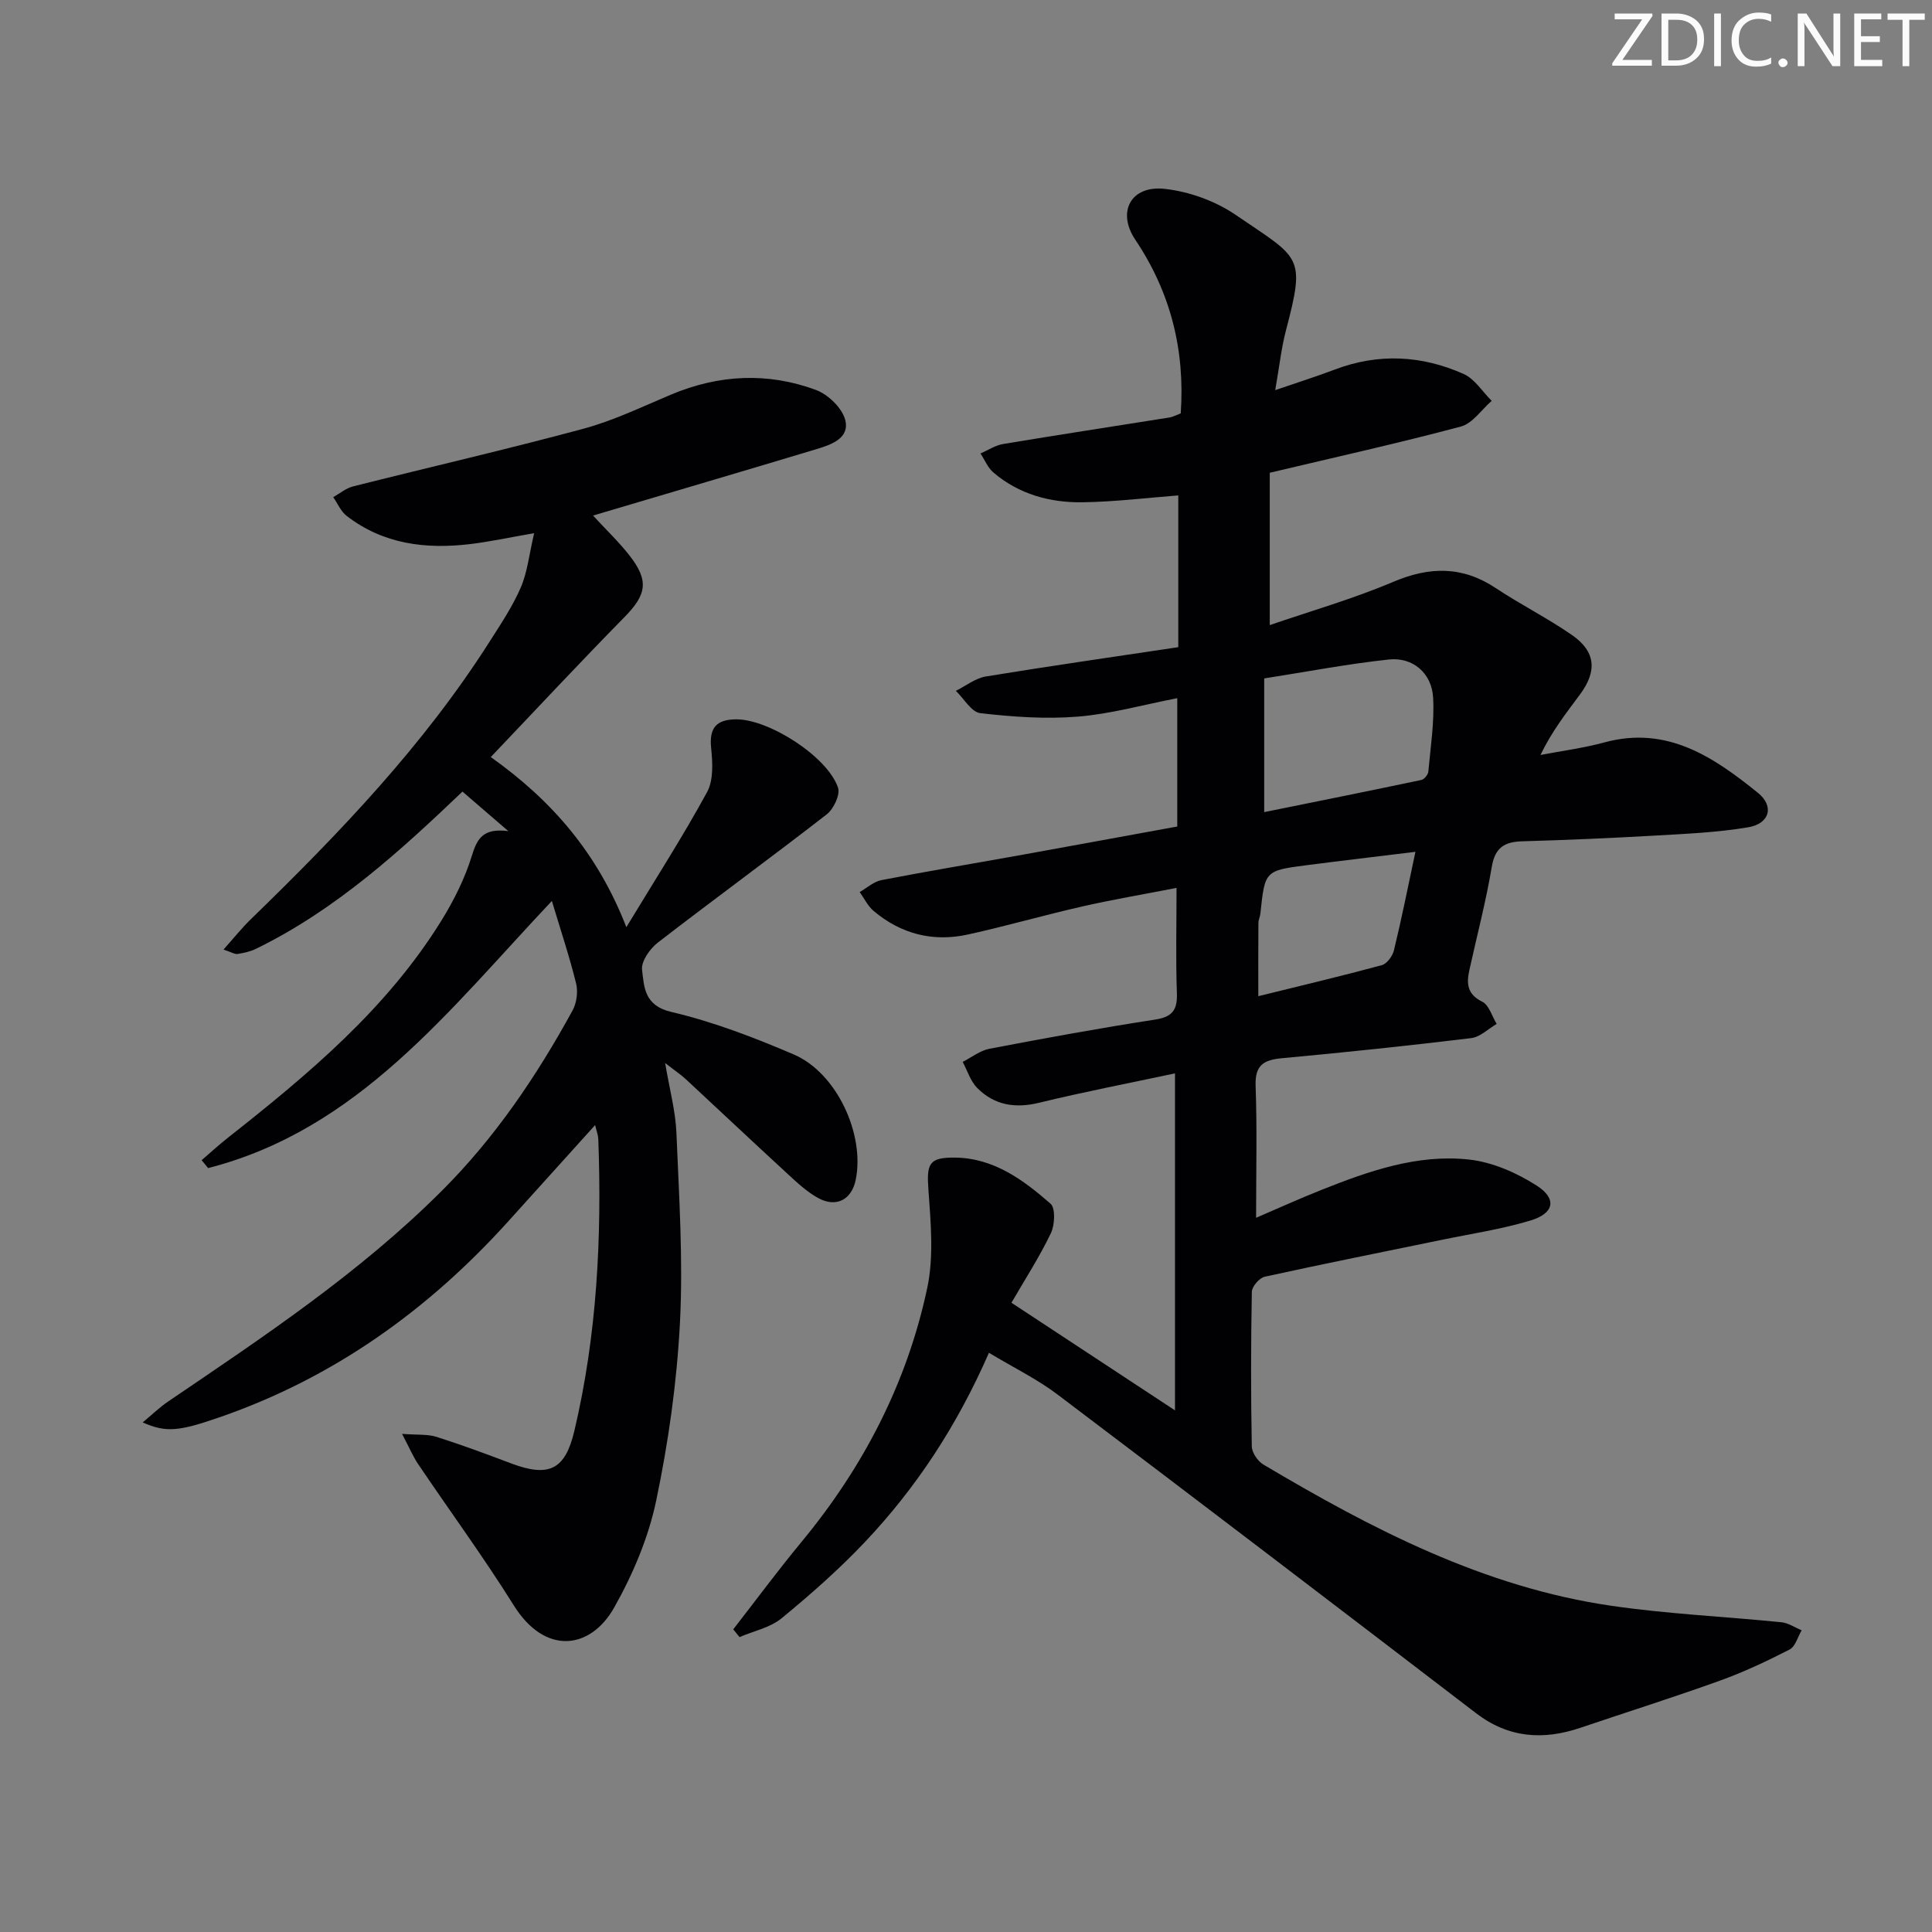 <svg enable-background="new 0 0 400 400" viewBox="0 0 400 400" xmlns="http://www.w3.org/2000/svg"><rect x="0" y="0" width="400" height="400" fill="#808080" stroke="none"/><g fill="#fafbfa"><path d="m342.2 3.2-6.3 9.2h6.1v1.2h-8.2v-.5l6.2-9.1h-5.7v-1.2h7.8v.4z"/><path d="m344 13.7v-10.9h3.1c1.6 0 3 .5 4.1 1.4 1.1 1 1.6 2.2 1.6 3.9s-.5 3-1.6 4-2.5 1.5-4.2 1.5h-3zm1.4-9.6v8.4h1.6c1.4 0 2.5-.4 3.2-1.1.8-.8 1.2-1.8 1.2-3.2s-.4-2.4-1.2-3.1-1.8-1-3.1-1z"/><path d="m356.3 2.8v10.9h-1.4v-10.9z"/><path d="m366.6 13.2c-.8.4-1.8.6-3 .6-1.6 0-2.8-.5-3.7-1.5s-1.4-2.3-1.4-3.9c0-1.7.5-3.2 1.6-4.2s2.4-1.6 4-1.6c1 0 1.9.1 2.6.4v1.5c-.8-.4-1.6-.6-2.6-.6-1.2 0-2.2.4-3 1.2s-1.1 1.9-1.1 3.3c0 1.3.4 2.3 1.1 3.1s1.6 1.1 2.8 1.1c1.1 0 2-.2 2.8-.7v1.3z"/><path d="m368.2 13c0-.3.1-.5.3-.6.2-.2.4-.3.6-.3.3 0 .5.1.7.3s.3.4.3.6-.1.5-.3.6c-.2.2-.4.3-.7.3s-.5-.1-.6-.3c-.2-.2-.3-.4-.3-.6z"/><path d="m381.1 13.7h-1.7l-5.5-8.4c-.2-.2-.3-.5-.4-.7 0 .2.1.8.1 1.5v7.6h-1.4v-10.9h1.8l5.3 8.3c.3.4.4.6.4.8 0-.3-.1-.8-.1-1.6v-7.5h1.4v10.9z"/><path d="m389.7 13.7h-5.8v-10.9h5.6v1.2h-4.2v3.5h3.9v1.2h-3.9v3.7h4.4z"/><path d="m398.4 4.1h-3.1v9.6h-1.4v-9.6h-3.1v-1.3h7.7v1.3z"/></g><path d="m204.75 280.08c-6.66 15.21-15.08 27.96-25.65 39.15-5.35 5.66-11.25 10.86-17.27 15.81-2.37 1.95-5.78 2.64-8.72 3.9-.43-.53-.87-1.07-1.3-1.6 4.69-6.03 9.23-12.17 14.09-18.05 12.85-15.52 21.9-32.99 26.08-52.65 1.38-6.51.72-13.56.24-20.31-.39-5.41.09-6.72 5.51-6.66 8.02.09 14.12 4.61 19.77 9.54 1.06.92.89 4.4.07 6.12-2.36 4.92-5.35 9.54-8.16 14.39 11.27 7.41 22.26 14.65 33.86 22.28 0-23.42 0-45.99 0-69.77-9.54 2.04-18.88 3.83-28.11 6.08-5 1.22-9.3.51-12.85-3.07-1.39-1.41-2.02-3.57-3-5.39 1.85-.93 3.61-2.35 5.57-2.72 11.4-2.18 22.83-4.27 34.3-6.04 3.64-.56 4.61-2.07 4.48-5.54-.25-6.96-.07-13.94-.07-21.72-6.65 1.3-13.12 2.39-19.5 3.84-7.93 1.8-15.75 4.06-23.69 5.81-7.23 1.59-13.87-.09-19.56-4.91-1.19-1.01-1.91-2.57-2.85-3.88 1.5-.85 2.9-2.16 4.5-2.47 9.77-1.89 19.59-3.52 29.39-5.29 10.59-1.91 21.17-3.86 31.86-5.81 0-8.84 0-17.3 0-26.57-7.07 1.37-13.79 3.27-20.6 3.82-6.68.54-13.5.05-20.18-.72-1.84-.21-3.38-3.01-5.06-4.62 2.06-1.02 4.03-2.61 6.2-2.97 13.08-2.15 26.22-4.02 39.85-6.07 0-10.93 0-21.17 0-31.42-6.37.49-13.07 1.32-19.78 1.42-6.76.1-13.19-1.64-18.49-6.16-1.17-.99-1.8-2.61-2.68-3.94 1.55-.67 3.05-1.69 4.67-1.96 11.46-1.91 22.95-3.66 34.43-5.49.79-.13 1.54-.55 2.36-.86.9-13.11-2.09-25.03-9.41-35.95-3.87-5.77-.91-11.29 6.07-10.53 5.07.56 10.49 2.5 14.7 5.38 13.36 9.13 14.54 8.28 10.43 23.9-.96 3.63-1.35 7.41-2.23 12.39 4.73-1.62 8.59-2.84 12.37-4.27 9.03-3.42 17.98-2.93 26.63.92 2.31 1.03 3.9 3.67 5.82 5.57-2.11 1.83-3.95 4.67-6.38 5.32-12.81 3.42-25.76 6.29-39.57 9.57v31.54c8.44-2.9 17.23-5.42 25.58-8.96 7.56-3.2 14.32-3.28 21.23 1.31 5.12 3.4 10.66 6.18 15.71 9.67 4.96 3.42 5.33 7.47 1.69 12.37-2.85 3.84-5.82 7.61-8.16 12.5 4.43-.85 8.92-1.43 13.26-2.61 12.94-3.51 22.57 3.03 31.75 10.44 3.45 2.78 2.44 6.39-2 7.14-6.35 1.07-12.85 1.35-19.31 1.72-9.14.52-18.28.92-27.43 1.18-3.7.1-5.67 1.26-6.35 5.28-1.21 7.18-3.07 14.25-4.64 21.37-.61 2.76-.5 5.01 2.66 6.56 1.41.69 2.02 3.02 2.99 4.6-1.75 1.02-3.42 2.72-5.27 2.94-13.03 1.58-26.09 2.95-39.17 4.16-3.75.35-5.62 1.39-5.47 5.68.32 8.91.1 17.84.1 27.36 4.59-1.97 9.06-4 13.62-5.81 9.78-3.89 19.82-7.41 30.45-6.25 4.85.53 9.86 2.73 14.02 5.39 4.26 2.73 3.64 5.76-1.3 7.24-6.01 1.81-12.29 2.74-18.46 4.02-12.18 2.51-24.38 4.94-36.53 7.61-1.11.24-2.66 2.02-2.68 3.12-.2 10.66-.21 21.33-.01 32 .02 1.3 1.23 3.08 2.4 3.77 22.53 13.38 45.7 25.41 72.04 29.24 11.66 1.7 23.48 2.23 35.22 3.41 1.44.15 2.79 1.09 4.18 1.67-.81 1.36-1.29 3.35-2.48 3.97-4.7 2.41-9.52 4.68-14.49 6.47-9.53 3.43-19.2 6.48-28.8 9.73-7.73 2.62-14.9 2.15-21.65-3.02-28.81-22.06-57.65-44.07-86.6-65.94-4.17-3.17-8.98-5.51-14.24-8.67zm56.99-111.94c10.92-2.21 21.74-4.38 32.54-6.66.6-.13 1.39-1.09 1.44-1.73.46-5.11 1.28-10.25.99-15.33-.28-5.05-4.2-8.41-9.15-7.88-8.51.91-16.94 2.53-25.82 3.92zm31.31 8.22c-8.05.99-15.26 1.83-22.45 2.76-8.73 1.13-8.72 1.16-9.65 10.02-.07.66-.4 1.3-.41 1.94-.04 4.86-.02 9.73-.02 15.17 8.95-2.21 17.29-4.18 25.56-6.42 1.06-.29 2.23-1.88 2.52-3.07 1.56-6.41 2.85-12.89 4.45-20.4z" fill="#010104"/><path d="m129.68 191.96c6.06-10.01 11.72-18.8 16.71-27.96 1.36-2.49 1.15-6.13.84-9.16-.43-4.22 1.17-5.89 5.19-5.91 6.76-.03 18.87 7.68 21.08 14.13.5 1.46-.9 4.43-2.33 5.54-11.56 8.98-23.4 17.61-34.98 26.56-1.64 1.27-3.46 3.86-3.26 5.61.43 3.6.45 7.43 6.05 8.74 8.68 2.03 17.15 5.29 25.37 8.81 8.88 3.8 14.76 16.54 12.81 25.98-.85 4.1-4.05 5.8-7.8 3.72-2.28-1.26-4.28-3.12-6.22-4.91-7.11-6.54-14.13-13.16-21.21-19.73-.95-.88-2.05-1.6-4.22-3.29.94 5.56 2.14 9.94 2.33 14.35.54 13.12 1.41 26.29.74 39.37-.64 12.38-2.39 24.82-4.94 36.96-1.61 7.65-4.83 15.23-8.69 22.07-4.89 8.66-14.27 9.95-20.77-.45-6.24-9.98-13.21-19.49-19.8-29.25-1.07-1.58-1.81-3.38-3.34-6.27 3.17.24 5.28.03 7.14.62 5.21 1.65 10.35 3.57 15.47 5.5 7.8 2.93 11.16 1.32 13.06-6.72 4.7-19.9 5.71-40.12 4.96-60.47-.03-.75-.33-1.5-.66-2.86-6.29 6.98-12.15 13.48-18.02 19.97-16.58 18.35-36.13 32.34-59.64 40.49-8.54 2.96-11.13 3.24-16.01 1.1 1.96-1.63 3.54-3.17 5.35-4.39 19.7-13.36 39.51-26.54 56.49-43.47 11.09-11.05 19.7-23.81 27.16-37.43.85-1.56 1.16-3.86.74-5.58-1.37-5.58-3.21-11.05-5.02-17.1-21.4 22.68-40.04 47.32-71.17 55.31-.45-.55-.89-1.09-1.34-1.64 1.77-1.52 3.5-3.11 5.33-4.56 16.66-13.13 32.92-26.68 44.27-44.98 2.6-4.2 4.89-8.76 6.33-13.45 1.1-3.57 2.3-5.81 7.56-5.14-3.71-3.2-6.54-5.64-9.49-8.18-12.65 12.06-26.1 24.43-42.77 32.56-1.17.57-2.5.85-3.8 1.06-.57.09-1.23-.36-2.91-.91 2.12-2.37 3.79-4.47 5.7-6.32 18.19-17.66 35.7-35.9 49.39-57.43 2.32-3.64 4.76-7.28 6.46-11.21 1.38-3.2 1.73-6.84 2.77-11.25-5.28.91-9.25 1.78-13.28 2.26-9.18 1.09-17.97.02-25.55-5.85-1.2-.93-1.86-2.56-2.77-3.87 1.36-.76 2.63-1.85 4.09-2.22 15.9-4.01 31.9-7.68 47.73-11.95 6.21-1.68 12.12-4.54 18.09-7.05 9.91-4.17 20.01-4.68 30.02-.98 2.52.93 5.42 3.72 6.07 6.19.99 3.8-2.87 5.14-5.92 6.06-15.21 4.58-30.46 9.06-46.29 13.76 2.67 2.9 5.28 5.38 7.48 8.18 4.19 5.31 3.62 8.19-1.04 12.92-9.21 9.36-18.16 18.98-27.61 28.9 12.59 8.95 22.07 19.8 28.07 35.22z" fill="#010104"/></svg>